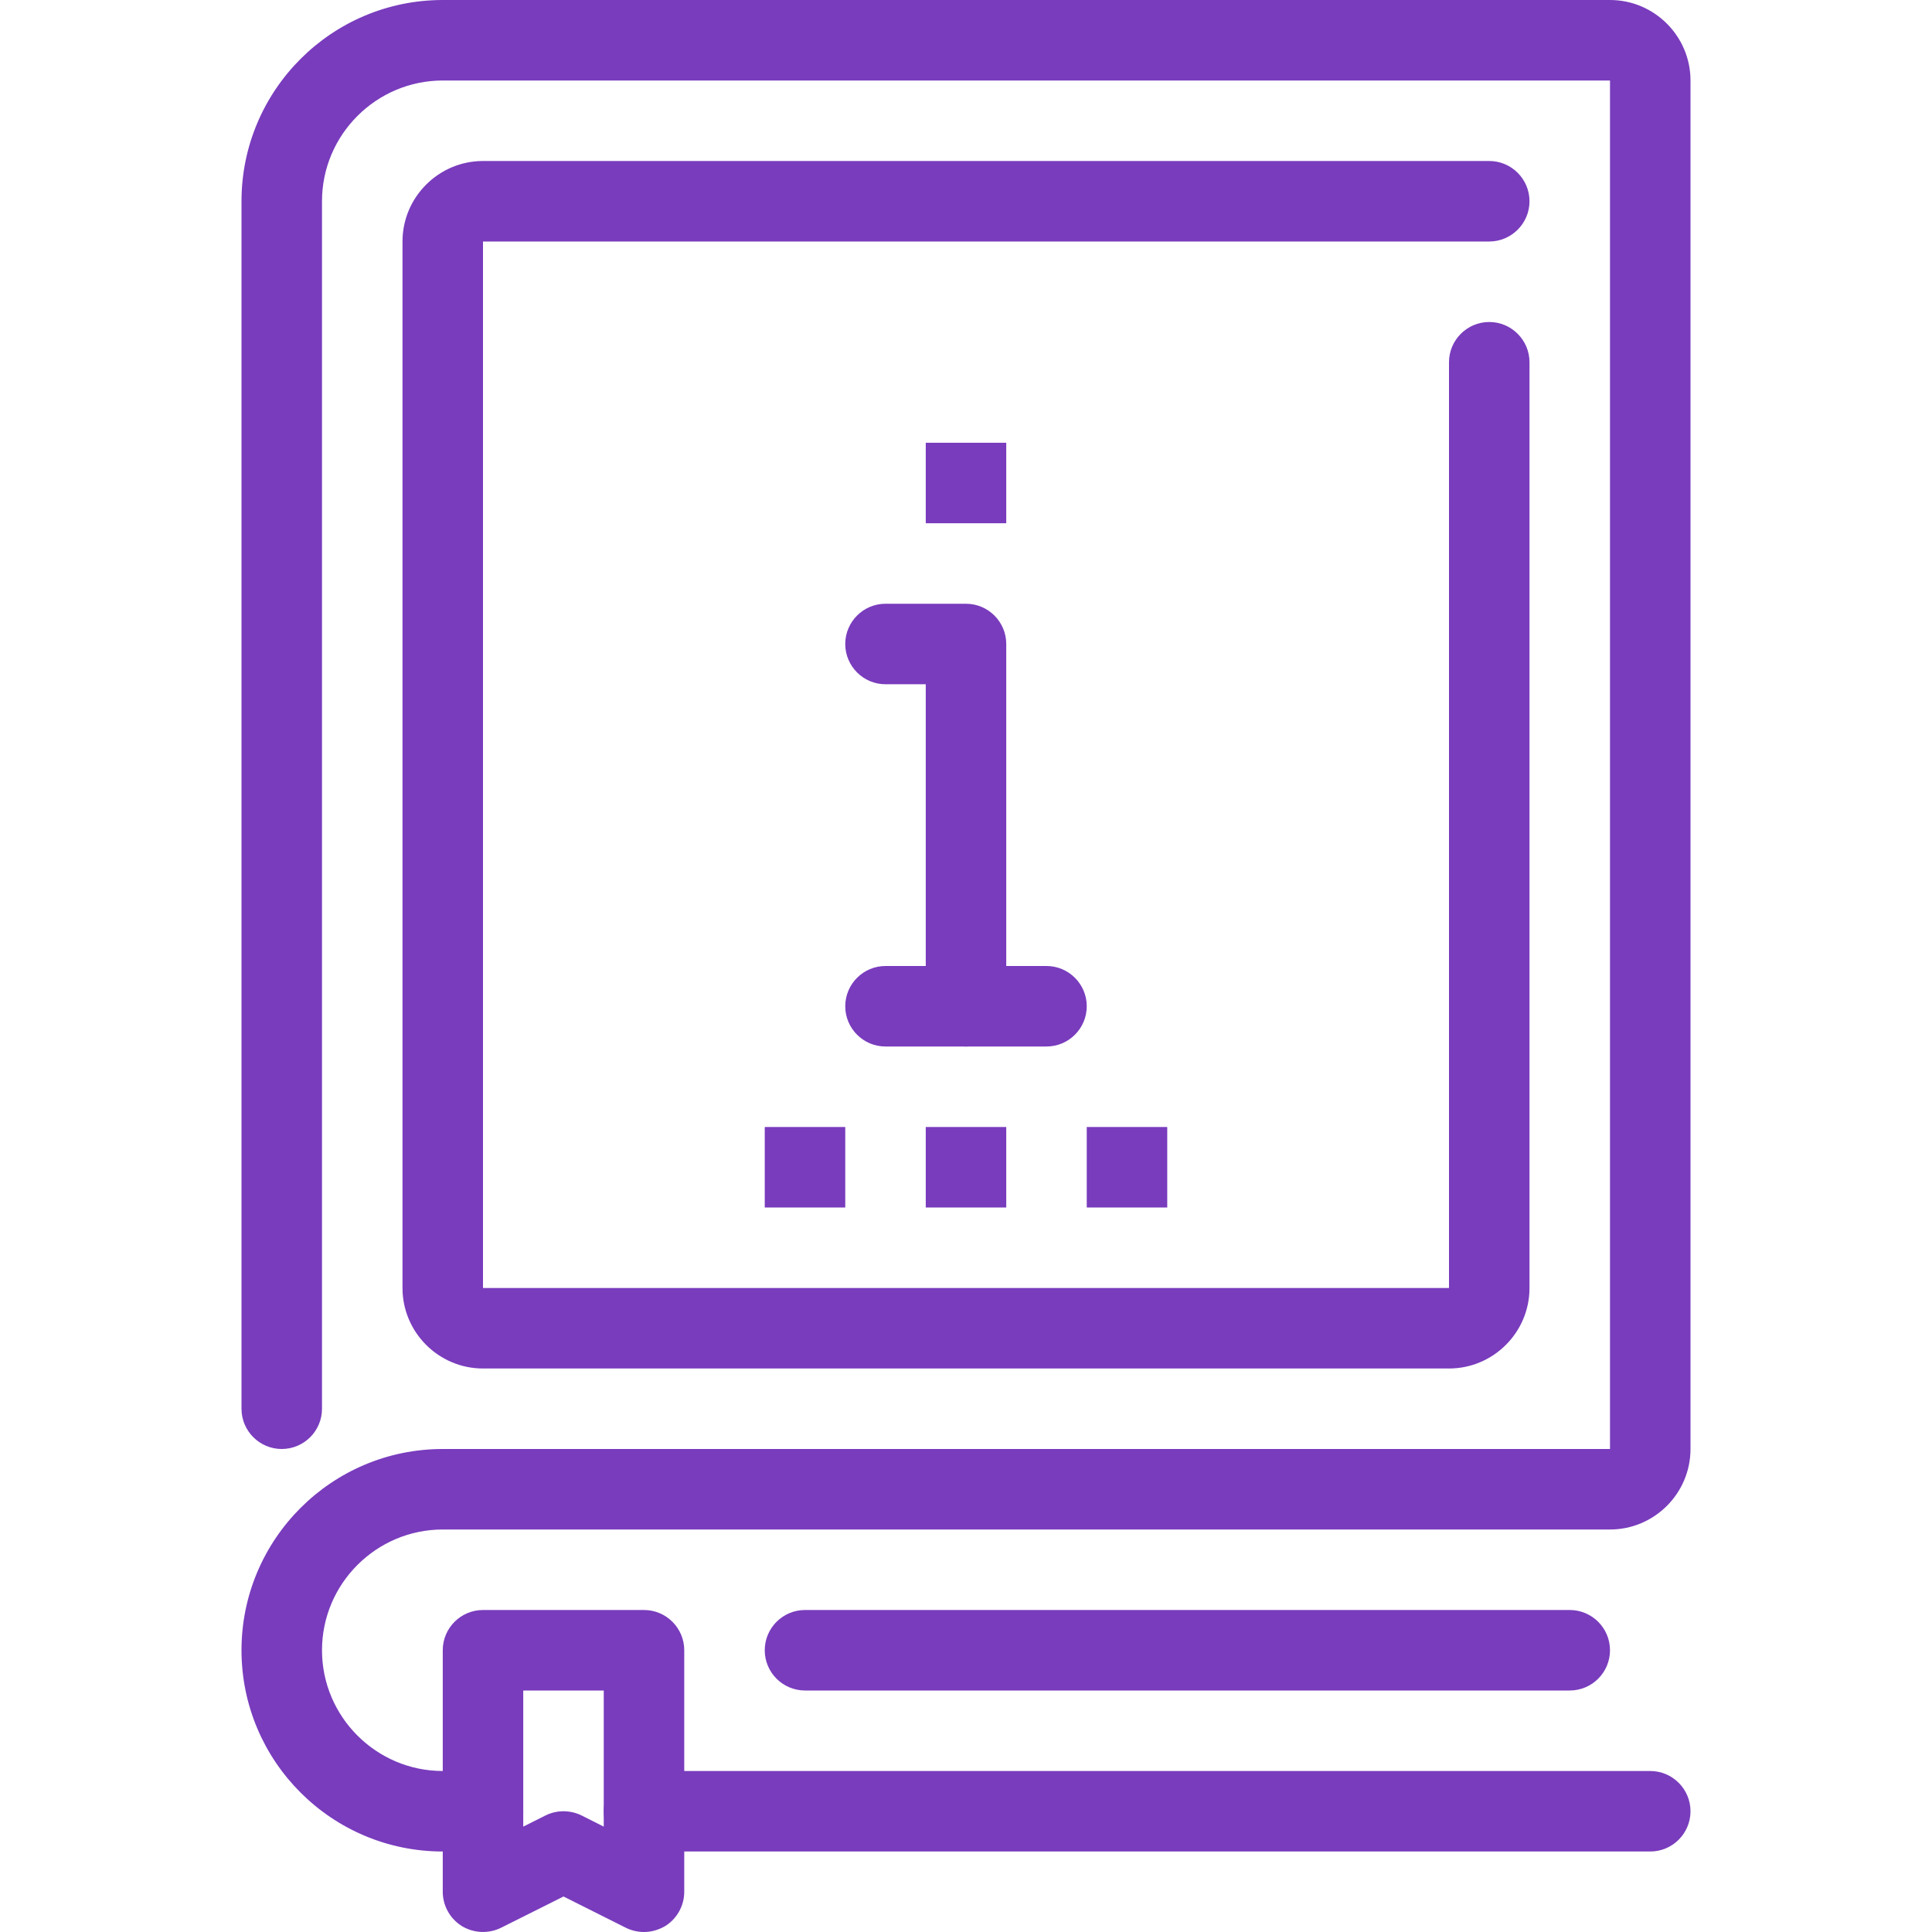 <svg width="48" height="48" xmlns="http://www.w3.org/2000/svg" xmlns:xlink="http://www.w3.org/1999/xlink" xml:space="preserve" overflow="hidden"><g transform="translate(-1016 -468)"><path d="M1028 514 1027 514C1024.24 514 1022 511.757 1022 509 1022 506.243 1024.24 504 1027 504L1056 504 1056 470 1027 470C1025.35 470 1024 471.346 1024 473L1024 503C1024 503.553 1023.55 504 1023 504 1022.45 504 1022 503.553 1022 503L1022 473C1022 470.243 1024.24 468 1027 468L1056 468C1057.1 468 1058 468.897 1058 470L1058 504C1058 505.103 1057.1 506 1056 506L1027 506C1025.35 506 1024 507.346 1024 509 1024 510.654 1025.35 512 1027 512L1028 512C1028.55 512 1029 512.447 1029 513 1029 513.553 1028.55 514 1028 514Z" fill="#793CBD"/><path d="M1055 510 1036 510C1035.45 510 1035 509.553 1035 509 1035 508.447 1035.45 508 1036 508L1055 508C1055.55 508 1056 508.447 1056 509 1056 509.553 1055.55 510 1055 510Z" fill="#793CBD"/><path d="M1032 516C1031.85 516 1031.69 515.965 1031.55 515.895L1030 515.118 1028.45 515.894C1028.14 516.048 1027.77 516.033 1027.47 515.85 1027.18 515.667 1027 515.347 1027 515L1027 509C1027 508.447 1027.45 508 1028 508L1032 508C1032.55 508 1033 508.447 1033 509L1033 515C1033 515.347 1032.82 515.668 1032.53 515.851 1032.36 515.95 1032.18 516 1032 516ZM1030 513C1030.15 513 1030.31 513.035 1030.45 513.105L1031 513.382 1031 510 1029 510 1029 513.382 1029.55 513.106C1029.69 513.035 1029.85 513 1030 513Z" fill="#793CBD"/><path d="M1057 514 1032 514C1031.45 514 1031 513.553 1031 513 1031 512.447 1031.45 512 1032 512L1057 512C1057.55 512 1058 512.447 1058 513 1058 513.553 1057.55 514 1057 514Z" fill="#793CBD"/><path d="M1040 494C1039.45 494 1039 493.553 1039 493L1039 485 1038 485C1037.45 485 1037 484.552 1037 484 1037 483.448 1037.45 483 1038 483L1040 483C1040.55 483 1041 483.448 1041 484L1041 493C1041 493.553 1040.55 494 1040 494Z" fill="#793CBD"/><path d="M1042 494 1038 494C1037.45 494 1037 493.553 1037 493 1037 492.448 1037.45 492 1038 492L1042 492C1042.55 492 1043 492.448 1043 493 1043 493.553 1042.55 494 1042 494Z" fill="#793CBD"/><path d="M1039 479 1041 479 1041 481 1039 481Z" fill="#793CBD"/><path d="M1043 496 1045 496 1045 498 1043 498Z" fill="#793CBD"/><path d="M1039 496 1041 496 1041 498 1039 498Z" fill="#793CBD"/><path d="M1035 496 1037 496 1037 498 1035 498Z" fill="#793CBD"/><path d="M1052 502 1028 502C1026.9 502 1026 501.103 1026 500L1026 474C1026 472.897 1026.9 472 1028 472L1053 472C1053.55 472 1054 472.448 1054 473 1054 473.552 1053.55 474 1053 474L1028 474 1028 500 1052 500 1052 477C1052 476.448 1052.45 476 1053 476 1053.55 476 1054 476.448 1054 477L1054 500C1054 501.103 1053.1 502 1052 502Z" fill="#793CBD"/></g></svg>